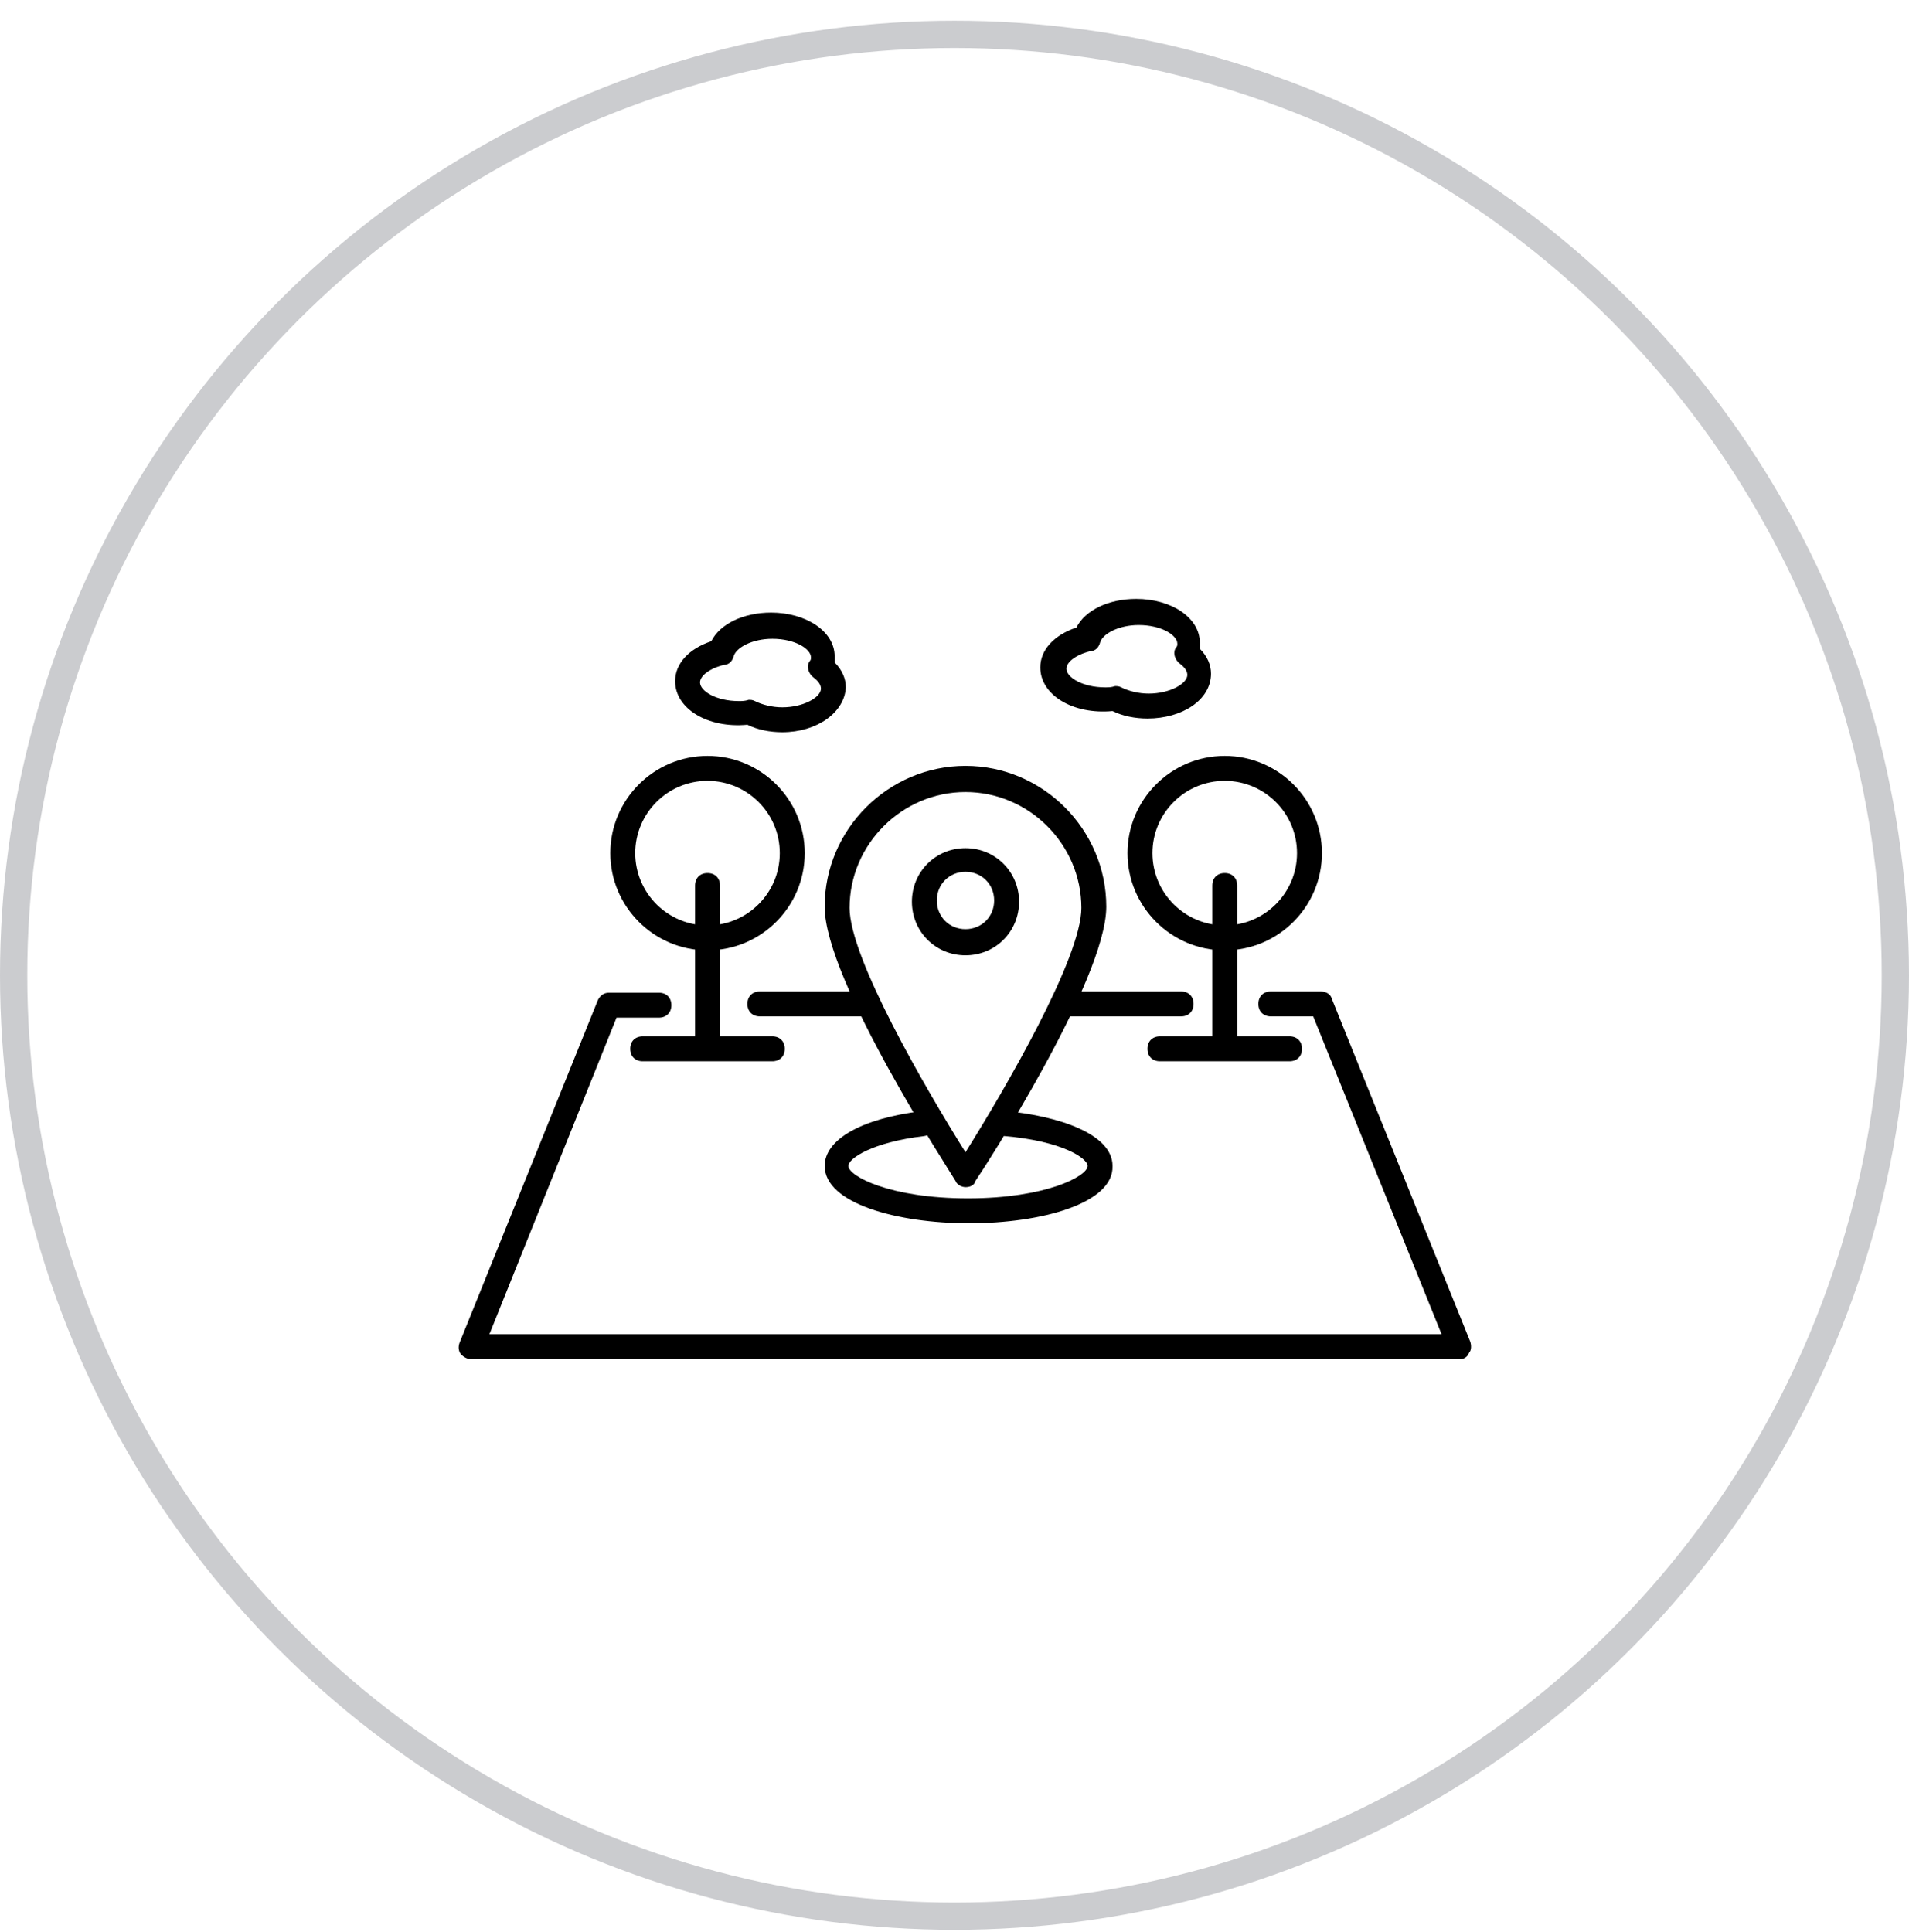 <svg xmlns="http://www.w3.org/2000/svg" width="84" height="85" viewBox="0 0 84 85">
    <defs>
        <filter id="wllayvgh4a">
            <feColorMatrix in="SourceGraphic" values="0 0 0 0 0.196 0 0 0 0 0.212 0 0 0 0 0.263 0 0 0 0.5 0"/>
        </filter>
    </defs>
    <g fill="none" fill-rule="evenodd">
        <g>
            <g transform="translate(-947 -768) translate(947 768.912)">
                <circle cx="42" cy="42" r="41.4" fill="#FFF" stroke="#323643" stroke-opacity=".25" stroke-width="1.2"/>
                <g filter="url(#wllayvgh4a)">
                    <g fill="#000" fill-rule="nonzero">
                        <g>
                            <path d="M17.877 11.132h-4.442c-.329 0-.548-.22-.548-.548 0-.33.22-.549.548-.549h4.442c.33 0 .549.22.549.549 0 .329-.22.548-.549.548z" transform="translate(20 25) translate(0 7.677)"/>
                            <path d="M44.255 26.213H.713c-.165 0-.33-.11-.439-.22-.11-.164-.11-.328-.055-.493l6.087-15.08c.11-.22.275-.33.494-.33h2.194c.329 0 .548.22.548.549 0 .329-.22.548-.548.548H7.129l-5.594 13.93h41.897l-5.648-13.985h-1.865c-.329 0-.548-.22-.548-.548 0-.33.22-.549.548-.549h2.194c.22 0 .439.11.493.33l6.088 15.08c.054.165.054.384-.055.494-.055.164-.22.274-.384.274z" transform="translate(20 25) translate(0 7.677)"/>
                            <path d="M31.971 11.132h-4.936c-.329 0-.548-.22-.548-.548 0-.33.22-.549.548-.549h4.936c.329 0 .548.22.548.549 0 .329-.219.548-.548.548z" transform="translate(20 25) translate(0 7.677)"/>
                            <g>
                                <path d="M6.58 18.645c-.164 0-.383-.11-.438-.274-.22-.384-5.758-8.83-5.758-12.065C.384 2.906 3.18.11 6.58.11s6.196 2.796 6.196 6.196c0 3.236-5.483 11.681-5.758 12.065-.054.22-.274.274-.438.274zm0-17.384c-2.796 0-5.1 2.304-5.1 5.1 0 2.194 3.346 7.952 5.1 10.749 1.755-2.797 5.1-8.555 5.1-10.749 0-2.796-2.303-5.1-5.1-5.1z" transform="translate(20 25) translate(0 7.677) translate(15.903)"/>
                                <path d="M6.58 8.445c-1.315 0-2.357-1.042-2.357-2.358S5.265 3.73 6.58 3.73s2.358 1.042 2.358 2.358S7.897 8.445 6.58 8.445zm0-3.674c-.712 0-1.26.548-1.26 1.261 0 .713.548 1.262 1.26 1.262.714 0 1.262-.549 1.262-1.262S7.294 4.771 6.58 4.771z" transform="translate(20 25) translate(0 7.677) translate(15.903)"/>
                            </g>
                        </g>
                        <path d="M11.132 20.345c-.329 0-.548-.22-.548-.548v-6.745c0-.33.22-.549.548-.549.33 0 .549.22.549.549v6.745c0 .274-.275.548-.549.548z" transform="translate(20 25)"/>
                        <path d="M11.132 15.903c-2.358 0-4.277-1.92-4.277-4.277 0-2.358 1.92-4.278 4.277-4.278 2.358 0 4.278 1.92 4.278 4.278 0 2.358-1.92 4.277-4.278 4.277zm0-7.458c-1.755 0-3.18 1.426-3.18 3.18 0 1.756 1.425 3.181 3.18 3.181 1.755 0 3.18-1.425 3.18-3.18 0-1.755-1.425-3.18-3.18-3.18zM13.984 20.784H8.28c-.33 0-.549-.22-.549-.549 0-.329.22-.548.549-.548h5.703c.329 0 .548.22.548.548 0 .33-.22.549-.548.549zM33.89 20.345c-.329 0-.548-.22-.548-.548v-6.745c0-.33.22-.549.548-.549.33 0 .549.22.549.549v6.745c0 .274-.22.548-.549.548z" transform="translate(20 25)"/>
                        <path d="M33.89 15.903c-2.358 0-4.277-1.92-4.277-4.277 0-2.358 1.92-4.278 4.277-4.278 2.358 0 4.278 1.92 4.278 4.278 0 2.358-1.92 4.277-4.278 4.277zm0-7.458c-1.755 0-3.18 1.426-3.18 3.18 0 1.756 1.425 3.181 3.18 3.181 1.755 0 3.181-1.425 3.181-3.18 0-1.755-1.426-3.18-3.18-3.18zM36.742 20.784h-5.703c-.33 0-.549-.22-.549-.549 0-.329.22-.548.549-.548h5.703c.329 0 .548.22.548.548 0 .33-.219.549-.548.549zM30.49 5.703c-.548 0-1.096-.11-1.535-.329-1.755.165-3.18-.713-3.18-1.92 0-.767.602-1.425 1.59-1.754C27.748.932 28.79.439 29.997.439c1.535 0 2.797.822 2.797 1.92v.273c.329.33.493.713.493 1.097 0 1.152-1.261 1.974-2.797 1.974zm-1.425-1.426c.11 0 .164 0 .274.055.329.165.767.274 1.206.274.932 0 1.7-.438 1.7-.822 0-.165-.11-.33-.329-.494-.22-.164-.329-.493-.164-.713.054-.054.054-.11.054-.164 0-.384-.712-.823-1.7-.823-.877 0-1.59.384-1.7.768-.054.22-.219.384-.438.384-.658.164-1.042.493-1.042.768 0 .384.713.822 1.7.822.164 0 .274 0 .439-.055-.055 0-.055 0 0 0zM14.423 6.306c-.549 0-1.097-.11-1.536-.329-1.755.165-3.18-.712-3.18-1.919 0-.768.603-1.426 1.59-1.755.384-.768 1.426-1.261 2.632-1.261 1.536 0 2.797.823 2.797 1.92v.273c.329.33.493.713.493 1.097-.054 1.097-1.26 1.974-2.796 1.974zm-1.481-1.425c.11 0 .164 0 .274.054.33.165.768.275 1.207.275.932 0 1.7-.439 1.7-.823 0-.164-.11-.329-.33-.493-.219-.165-.328-.494-.164-.713.055-.055.055-.11.055-.165 0-.384-.713-.822-1.7-.822-.878 0-1.59.383-1.7.767-.055.22-.22.384-.439.384-.658.165-1.042.494-1.042.768 0 .384.713.822 1.7.822.165 0 .274 0 .439-.054-.055 0 0 0 0 0zM22.648 27.913c-3.18 0-6.36-.878-6.36-2.523 0-1.151 1.59-2.084 4.277-2.413.274-.054.548.165.603.494.055.274-.165.548-.494.603-2.303.274-3.345.987-3.345 1.316 0 .439 1.81 1.426 5.265 1.426 3.454 0 5.264-.987 5.264-1.426 0-.329-1.097-1.096-3.674-1.316-.274-.055-.549-.274-.494-.603.055-.274.275-.494.604-.494 2.248.22 4.66.988 4.66 2.413.056 1.645-3.125 2.523-6.306 2.523z" transform="translate(20 25)"/>
                    </g>
                </g>
            </g>
        </g>
    </g>
</svg>
